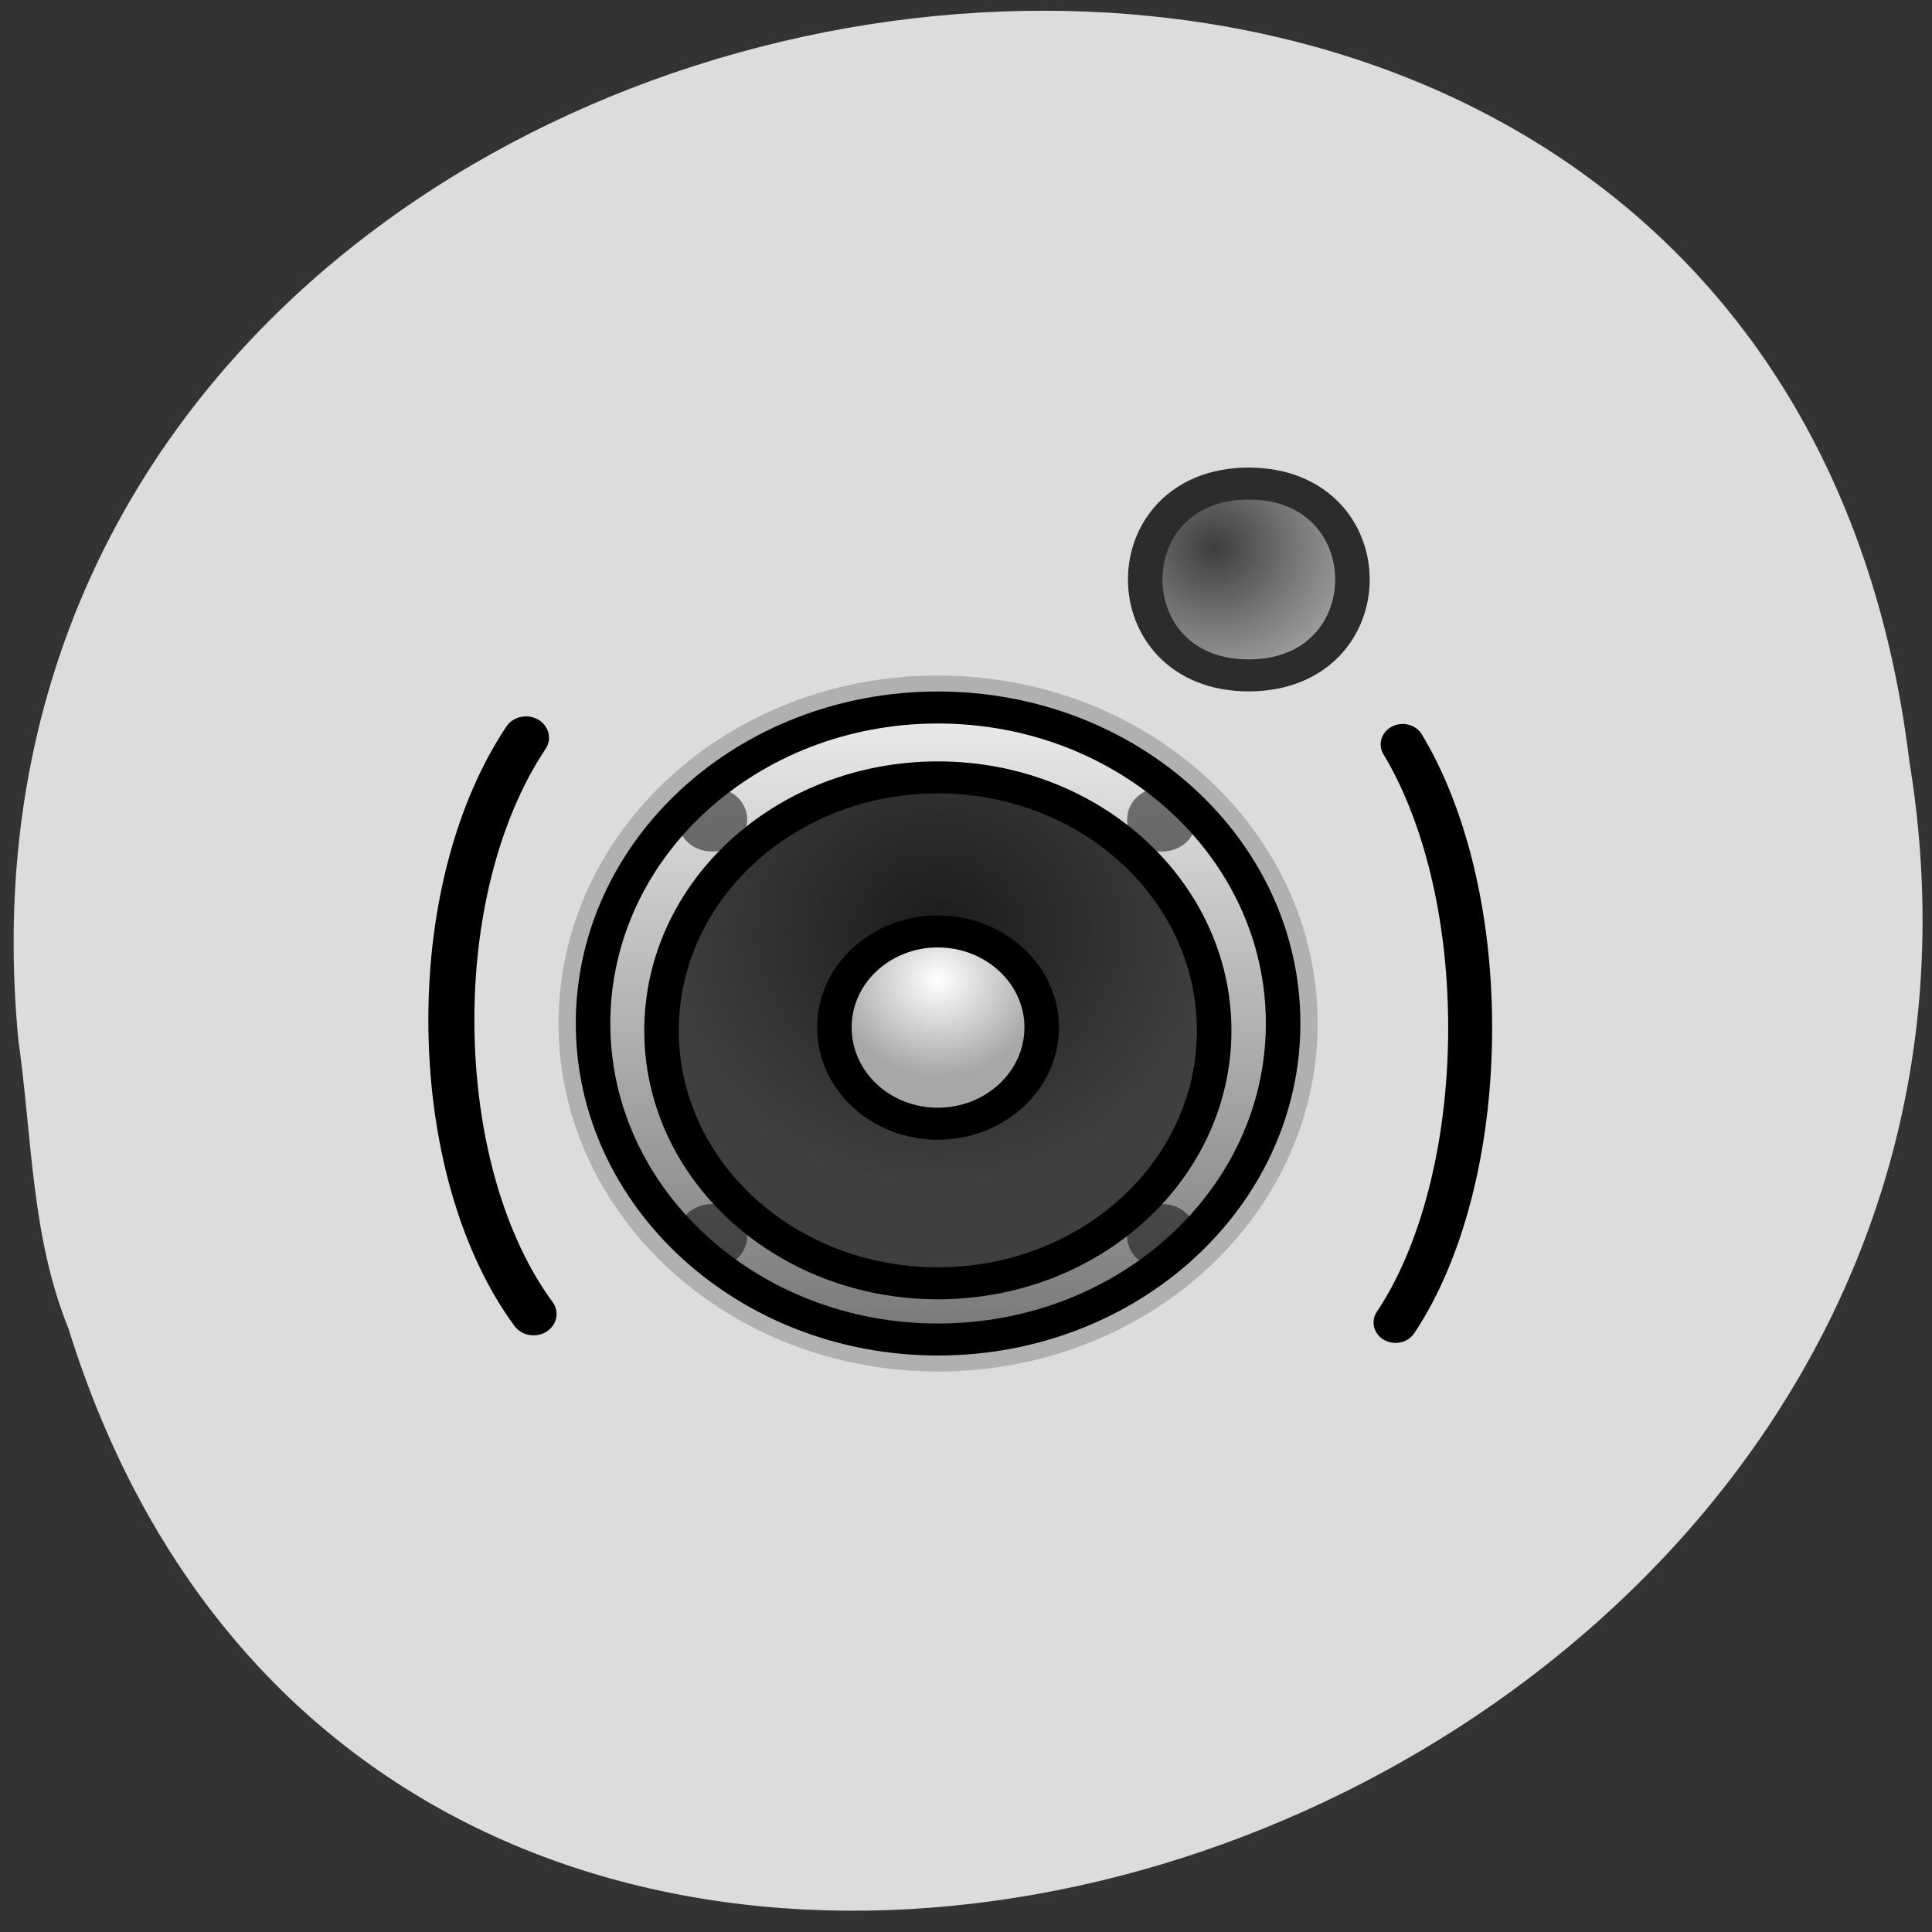 
<svg xmlns="http://www.w3.org/2000/svg" xmlns:xlink="http://www.w3.org/1999/xlink" width="16px" height="16px" viewBox="0 0 16 16" version="1.1">
<rect x="0" y="0" width="16" height="16" fill="#333333" stroke="none"/>
<defs>
<linearGradient id="linear0" gradientUnits="userSpaceOnUse" x1="10" y1="0" x2="22" y2="0" gradientTransform="matrix(0,1.646,-1.665,0,57.306,4.541)">
<stop offset="0" style="stop-color:rgb(92.157%,92.157%,92.157%);stop-opacity:1;"/>
<stop offset="1" style="stop-color:rgb(47.059%,47.059%,47.059%);stop-opacity:1;"/>
</linearGradient>
<radialGradient id="radial0" gradientUnits="userSpaceOnUse" cx="13.652" cy="19.999" fx="13.652" fy="19.999" r="6" gradientTransform="matrix(0,1.318,-1.333,0,50.663,10.011)">
<stop offset="0" style="stop-color:rgb(10.98%,10.98%,10.98%);stop-opacity:1;"/>
<stop offset="1" style="stop-color:rgb(24.706%,24.706%,24.706%);stop-opacity:1;"/>
</radialGradient>
<filter id="alpha" filterUnits="objectBoundingBox" x="0%" y="0%" width="100%" height="100%">
  <feColorMatrix type="matrix" in="SourceGraphic" values="0 0 0 0 1 0 0 0 0 1 0 0 0 0 1 0 0 0 1 0"/>
</filter>
<mask id="mask0">
  <g filter="url(#alpha)">
<rect x="0" y="0" width="16" height="16" style="fill:rgb(0%,0%,0%);fill-opacity:0.502;stroke:none;"/>
  </g>
</mask>
<linearGradient id="linear1" gradientUnits="userSpaceOnUse" x1="10" y1="0" x2="22" y2="0" gradientTransform="matrix(0,0.082,0.083,0,28.807,23.188)">
<stop offset="0" style="stop-color:rgb(8.235%,8.235%,8.235%);stop-opacity:1;"/>
<stop offset="1" style="stop-color:rgb(12.157%,12.157%,12.157%);stop-opacity:0.125;"/>
</linearGradient>
<clipPath id="clip1">
  <rect width="16" height="16"/>
</clipPath>
<g id="surface6" clip-path="url(#clip1)">
<path style="fill-rule:evenodd;fill:url(#linear1);stroke-width:1;stroke-linecap:butt;stroke-linejoin:miter;stroke:rgb(0%,0%,0%);stroke-opacity:1;stroke-miterlimit:4;" d="M 30.479 25.001 C 31.136 25.001 31.136 24.012 30.479 24.012 C 29.809 24.012 29.809 25.001 30.479 25.001 Z M 30.479 25.001 " transform="matrix(0.286,0,0,0.265,0.904,0.294)"/>
</g>
<radialGradient id="radial1" gradientUnits="userSpaceOnUse" cx="16" cy="19" fx="16" fy="19" r="2" gradientTransform="matrix(1.5,0,0,1.5,-1.498,0.504)">
<stop offset="0" style="stop-color:rgb(100%,100%,100%);stop-opacity:1;"/>
<stop offset="1" style="stop-color:rgb(65.49%,65.49%,65.49%);stop-opacity:1;"/>
</radialGradient>
<mask id="mask1">
  <g filter="url(#alpha)">
<rect x="0" y="0" width="16" height="16" style="fill:rgb(0%,0%,0%);fill-opacity:0.8;stroke:none;"/>
  </g>
</mask>
<radialGradient id="radial2" gradientUnits="userSpaceOnUse" cx="14" cy="22" fx="14" fy="22" r="6" gradientTransform="matrix(0,1,-1,0,54,2)">
<stop offset="0" style="stop-color:rgb(8.235%,8.235%,8.235%);stop-opacity:1;"/>
<stop offset="1" style="stop-color:rgb(12.157%,12.157%,12.157%);stop-opacity:0.125;"/>
</radialGradient>
<clipPath id="clip2">
  <rect width="16" height="16"/>
</clipPath>
<g id="surface9" clip-path="url(#clip2)">
<path style="fill-rule:evenodd;fill:url(#radial2);stroke-width:1;stroke-linecap:butt;stroke-linejoin:miter;stroke:rgb(0%,0%,0%);stroke-opacity:1;stroke-miterlimit:4;" d="M 32.996 19.997 C 29.002 19.997 29.002 14.003 32.996 14.003 C 37.003 14.003 37.003 19.997 32.996 19.997 Z M 32.996 19.997 " transform="matrix(0.286,0,0,0.265,0.904,0.294)"/>
</g>
<mask id="mask2">
  <g filter="url(#alpha)">
<rect x="0" y="0" width="16" height="16" style="fill:rgb(0%,0%,0%);fill-opacity:0.502;stroke:none;"/>
  </g>
</mask>
<linearGradient id="linear2" gradientUnits="userSpaceOnUse" x1="10" y1="0" x2="22" y2="0" gradientTransform="matrix(0,0.082,0.083,0,15.807,23.188)">
<stop offset="0" style="stop-color:rgb(8.235%,8.235%,8.235%);stop-opacity:1;"/>
<stop offset="1" style="stop-color:rgb(12.157%,12.157%,12.157%);stop-opacity:0.125;"/>
</linearGradient>
<clipPath id="clip3">
  <rect width="16" height="16"/>
</clipPath>
<g id="surface12" clip-path="url(#clip3)">
<path style="fill-rule:evenodd;fill:url(#linear2);stroke-width:1;stroke-linecap:butt;stroke-linejoin:miter;stroke:rgb(0%,0%,0%);stroke-opacity:1;stroke-miterlimit:4;" d="M 17.472 25.001 C 18.142 25.001 18.142 24.012 17.472 24.012 C 16.802 24.012 16.802 25.001 17.472 25.001 Z M 17.472 25.001 " transform="matrix(0.286,0,0,0.265,0.904,0.294)"/>
</g>
<mask id="mask3">
  <g filter="url(#alpha)">
<rect x="0" y="0" width="16" height="16" style="fill:rgb(0%,0%,0%);fill-opacity:0.502;stroke:none;"/>
  </g>
</mask>
<linearGradient id="linear3" gradientUnits="userSpaceOnUse" x1="10" y1="0" x2="22" y2="0" gradientTransform="matrix(0,0.082,0.083,0,28.807,36.188)">
<stop offset="0" style="stop-color:rgb(8.235%,8.235%,8.235%);stop-opacity:1;"/>
<stop offset="1" style="stop-color:rgb(12.157%,12.157%,12.157%);stop-opacity:0.125;"/>
</linearGradient>
<clipPath id="clip4">
  <rect width="16" height="16"/>
</clipPath>
<g id="surface15" clip-path="url(#clip4)">
<path style="fill-rule:evenodd;fill:url(#linear3);stroke-width:1;stroke-linecap:butt;stroke-linejoin:miter;stroke:rgb(0%,0%,0%);stroke-opacity:1;stroke-miterlimit:4;" d="M 30.479 38.006 C 31.136 38.006 31.136 37.017 30.479 37.017 C 29.809 37.017 29.809 38.006 30.479 38.006 Z M 30.479 38.006 " transform="matrix(0.286,0,0,0.265,0.904,0.294)"/>
</g>
<mask id="mask4">
  <g filter="url(#alpha)">
<rect x="0" y="0" width="16" height="16" style="fill:rgb(0%,0%,0%);fill-opacity:0.502;stroke:none;"/>
  </g>
</mask>
<linearGradient id="linear4" gradientUnits="userSpaceOnUse" x1="10" y1="0" x2="22" y2="0" gradientTransform="matrix(0,0.082,0.083,0,15.807,36.188)">
<stop offset="0" style="stop-color:rgb(8.235%,8.235%,8.235%);stop-opacity:1;"/>
<stop offset="1" style="stop-color:rgb(12.157%,12.157%,12.157%);stop-opacity:0.125;"/>
</linearGradient>
<clipPath id="clip5">
  <rect width="16" height="16"/>
</clipPath>
<g id="surface18" clip-path="url(#clip5)">
<path style="fill-rule:evenodd;fill:url(#linear4);stroke-width:1;stroke-linecap:butt;stroke-linejoin:miter;stroke:rgb(0%,0%,0%);stroke-opacity:1;stroke-miterlimit:4;" d="M 17.472 38.006 C 18.142 38.006 18.142 37.017 17.472 37.017 C 16.802 37.017 16.802 38.006 17.472 38.006 Z M 17.472 38.006 " transform="matrix(0.286,0,0,0.265,0.904,0.294)"/>
</g>
</defs>
<g id="surface1">
<path style=" stroke:none;fill-rule:nonzero;fill:rgb(100%,27.059%,0%);fill-opacity:1;" d="M 10.711 4.504 C 10.711 5.273 10.086 5.895 9.32 5.895 C 8.555 5.895 7.934 5.27 7.934 4.504 C 7.934 3.738 8.555 3.117 9.32 3.117 C 10.086 3.117 10.711 3.738 10.711 4.504 Z M 10.711 4.504 "/>
<path style=" stroke:none;fill-rule:nonzero;fill:rgb(100%,27.059%,0%);fill-opacity:1;" d="M 10.875 9.383 C 10.875 10.148 10.254 10.77 9.484 10.77 C 8.719 10.77 8.098 10.148 8.098 9.383 C 8.098 8.617 8.719 7.992 9.484 7.992 C 10.254 7.992 10.875 8.617 10.875 9.383 Z M 10.875 9.383 "/>
<path style=" stroke:none;fill-rule:nonzero;fill:rgb(100%,27.059%,0%);fill-opacity:1;" d="M 5.547 6.715 C 5.547 7.48 4.926 8.102 4.16 8.102 C 3.391 8.102 2.77 7.48 2.77 6.715 C 2.77 5.949 3.395 5.324 4.16 5.324 C 4.926 5.324 5.547 5.949 5.547 6.715 Z M 5.547 6.715 "/>
<path style=" stroke:none;fill-rule:nonzero;fill:rgb(86.275%,86.275%,86.275%);fill-opacity:1;" d="M 0.152 8.613 C -0.762 -0.93 14.617 -3.5 15.812 6.301 C 17.293 15.312 3.352 19.953 0.566 11 C 0.258 10.242 0.266 9.414 0.152 8.613 Z M 0.152 8.613 "/>
<path style="fill:none;stroke-width:2;stroke-linecap:butt;stroke-linejoin:miter;stroke:rgb(0%,0%,0%);stroke-opacity:0.2;stroke-miterlimit:4;" d="M 23.996 40.752 C 18.484 40.752 14.012 36.323 14.012 30.876 C 14.012 25.414 18.484 21.001 23.996 21.001 C 29.522 21.001 33.994 25.414 33.994 30.876 C 33.994 36.323 29.522 40.752 23.996 40.752 Z M 23.996 40.752 " transform="matrix(0.286,0,0,0.265,0.904,0.294)"/>
<path style="fill-rule:evenodd;fill:url(#linear0);stroke-width:1;stroke-linecap:butt;stroke-linejoin:miter;stroke:rgb(0%,0%,0%);stroke-opacity:1;stroke-miterlimit:4;" d="M 23.996 40.752 C 18.484 40.752 14.012 36.323 14.012 30.876 C 14.012 25.414 18.484 21.001 23.996 21.001 C 29.522 21.001 33.994 25.414 33.994 30.876 C 33.994 36.323 29.522 40.752 23.996 40.752 Z M 23.996 40.752 " transform="matrix(0.286,0,0,0.265,0.904,0.294)"/>
<path style="fill-rule:evenodd;fill:url(#radial0);stroke-width:1;stroke-linecap:butt;stroke-linejoin:miter;stroke:rgb(0%,0%,0%);stroke-opacity:1;stroke-miterlimit:4;" d="M 23.996 38.995 C 19.579 38.995 15.995 35.467 15.995 31.098 C 15.995 26.728 19.579 23.185 23.996 23.185 C 28.414 23.185 31.997 26.728 31.997 31.098 C 31.997 35.467 28.414 38.995 23.996 38.995 Z M 23.996 38.995 " transform="matrix(0.286,0,0,0.265,0.904,0.294)"/>
<use xlink:href="#surface6" mask="url(#mask0)"/>
<path style="fill-rule:nonzero;fill:url(#radial1);stroke-width:1;stroke-linecap:butt;stroke-linejoin:miter;stroke:rgb(0%,0%,0%);stroke-opacity:1;stroke-miterlimit:4;" d="M 25.507 30.498 C 25.507 32.166 24.153 33.51 22.498 33.51 C 20.843 33.51 19.503 32.166 19.503 30.498 C 19.503 28.845 20.843 27.501 22.498 27.501 C 24.153 27.501 25.507 28.845 25.507 30.498 Z M 25.507 30.498 " transform="matrix(0.286,0,0,0.265,1.332,0.426)"/>
<use xlink:href="#surface9" mask="url(#mask1)"/>
<use xlink:href="#surface12" mask="url(#mask2)"/>
<use xlink:href="#surface15" mask="url(#mask3)"/>
<use xlink:href="#surface18" mask="url(#mask4)"/>
<path style="fill:none;stroke-width:1.333;stroke-linecap:round;stroke-linejoin:round;stroke:rgb(0%,0%,0%);stroke-opacity:1;stroke-miterlimit:4;" d="M 12.289 39.955 C 10.825 37.814 9.909 34.493 9.909 30.758 C 9.909 27.23 10.743 24.086 12.07 21.945 " transform="matrix(0.286,0,0,0.265,0.904,0.294)"/>
<path style="fill:none;stroke-width:1.273;stroke-linecap:round;stroke-linejoin:round;stroke:rgb(0%,0%,0%);stroke-opacity:1;stroke-miterlimit:4;" d="M 37.249 40.221 C 38.576 38.08 39.41 34.744 39.41 31.009 C 39.41 27.466 38.658 24.307 37.455 22.152 " transform="matrix(0.286,0,0,0.265,0.904,0.294)"/>
</g>
</svg>
